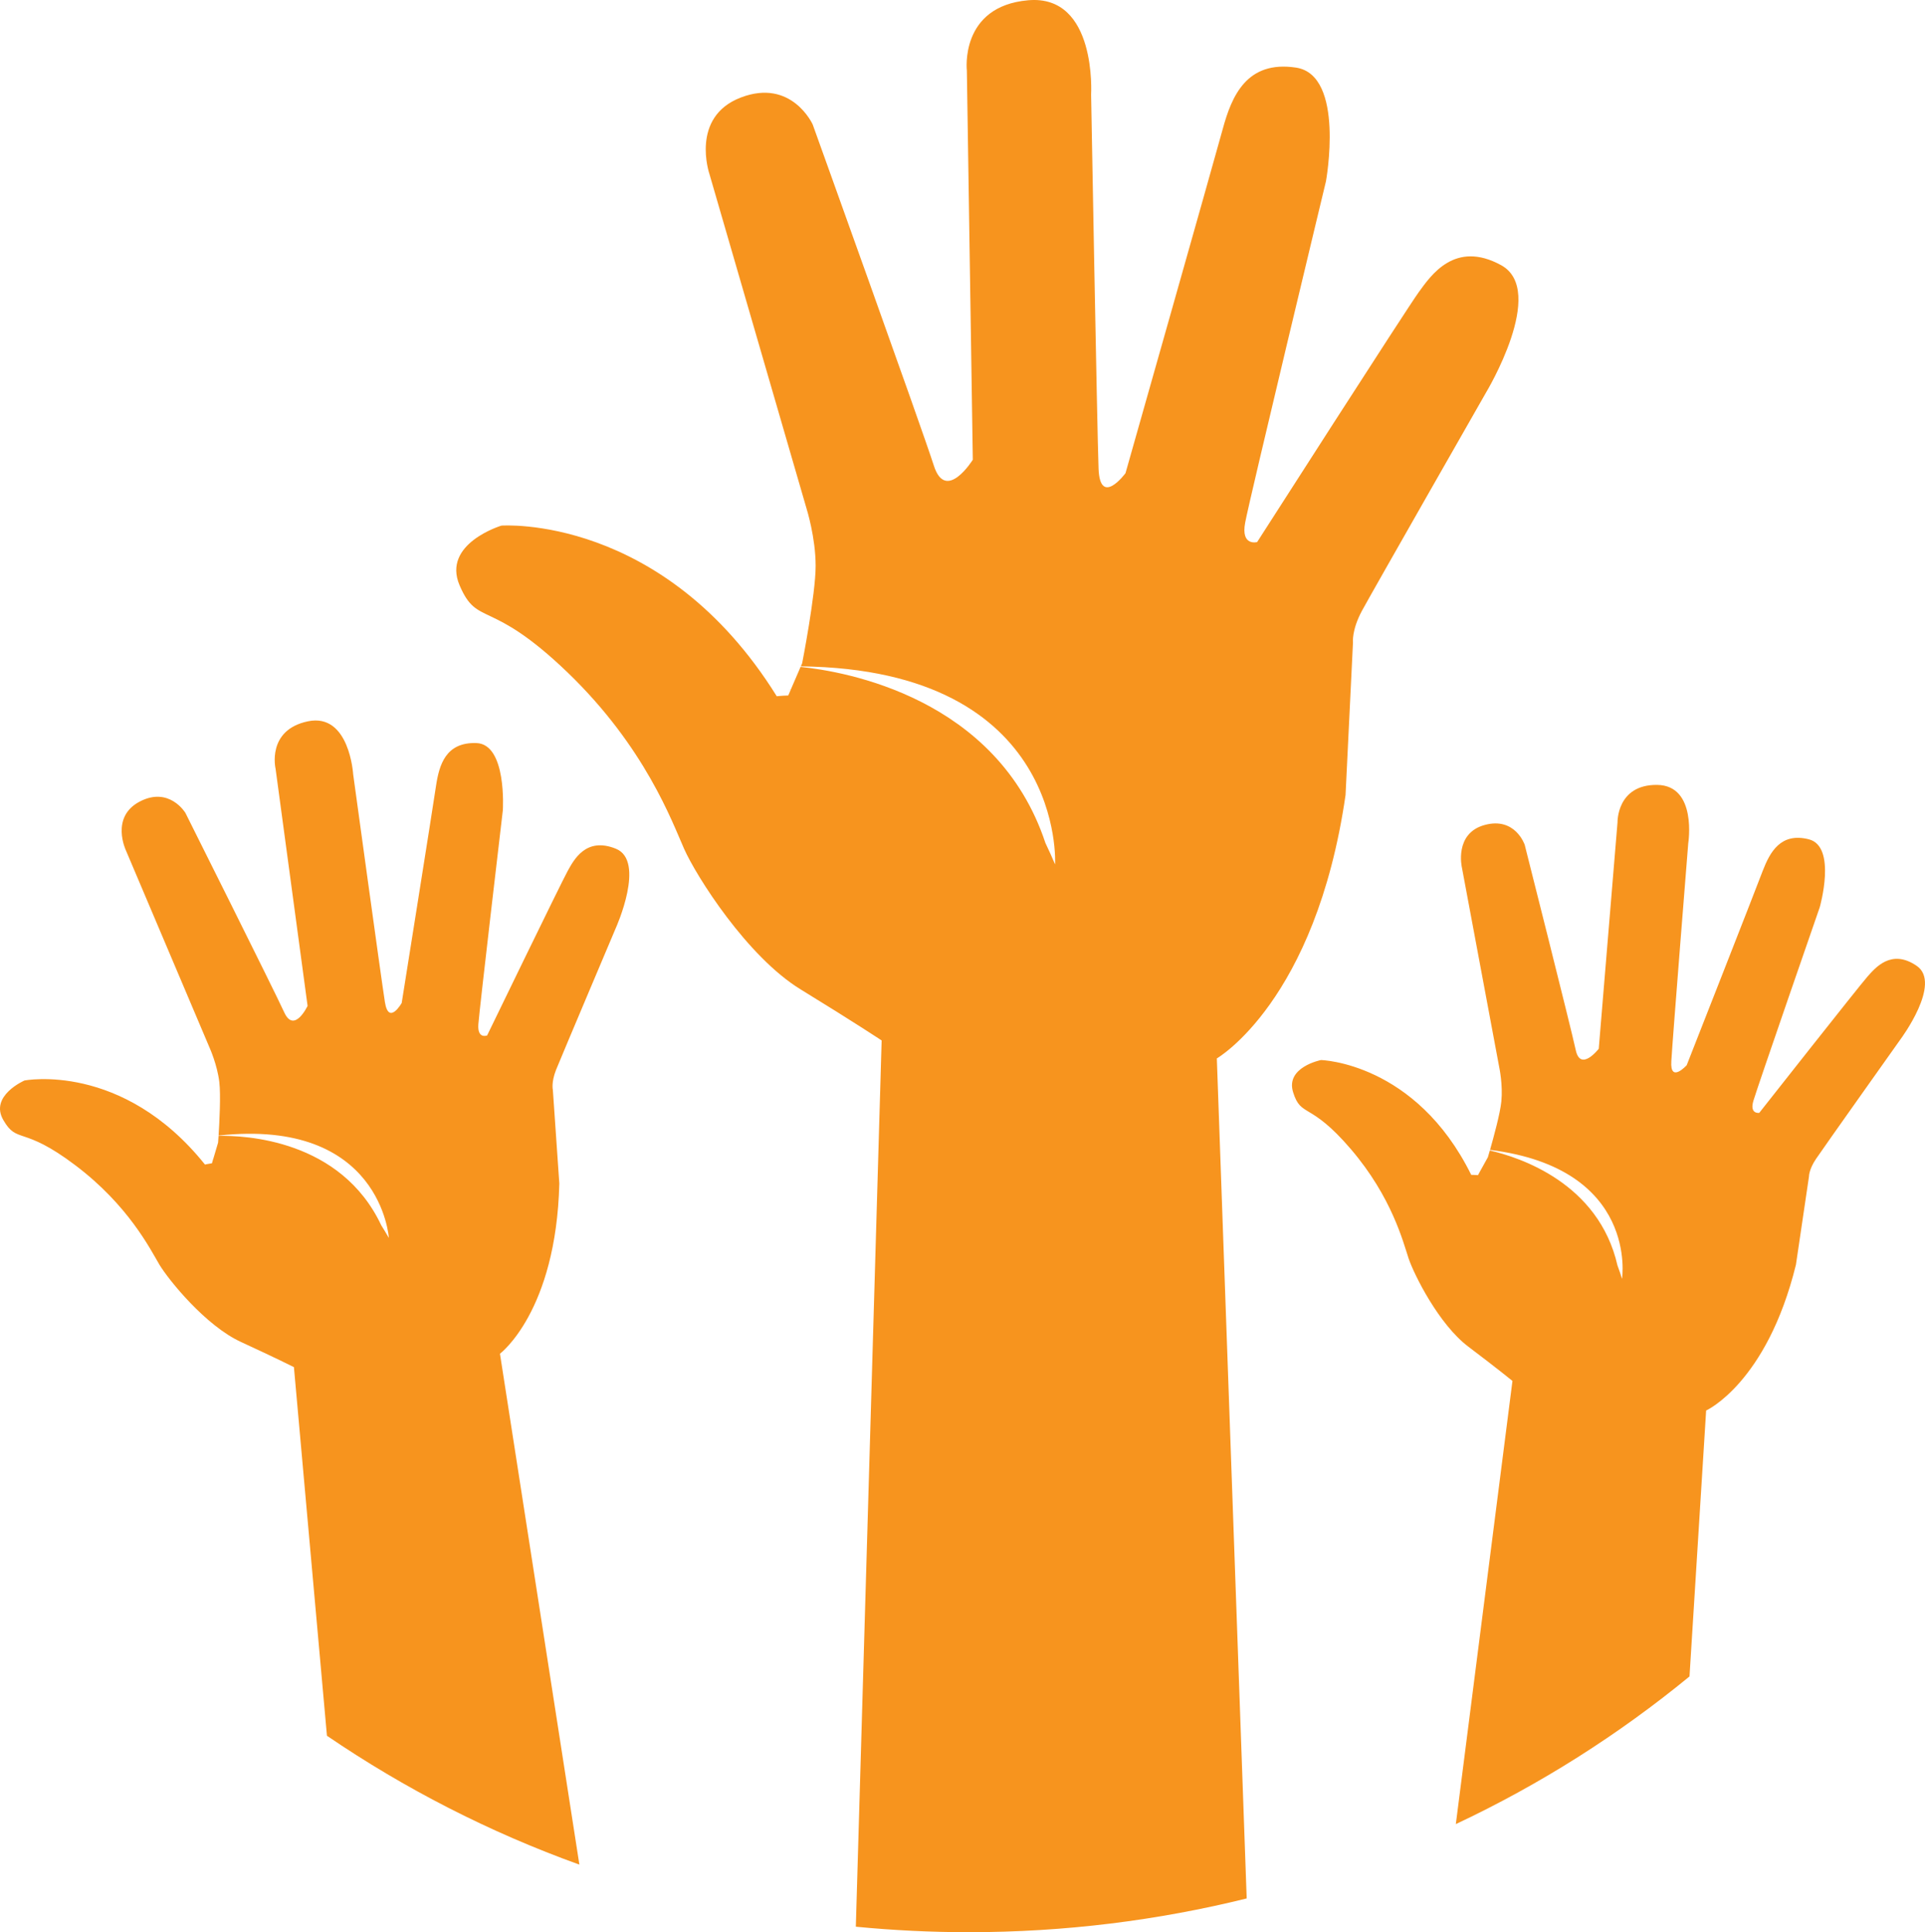 <?xml version="1.0" encoding="utf-8"?>
<!-- Generator: Adobe Illustrator 16.0.0, SVG Export Plug-In . SVG Version: 6.00 Build 0)  -->
<!DOCTYPE svg PUBLIC "-//W3C//DTD SVG 1.1//EN" "http://www.w3.org/Graphics/SVG/1.1/DTD/svg11.dtd">
<svg version="1.1" id="Layer_1" xmlns="http://www.w3.org/2000/svg" xmlns:xlink="http://www.w3.org/1999/xlink" x="0px" y="0px"
	 width="106.946px" height="107.34px" viewBox="71.186 27.563 106.946 107.34"
	 enable-background="new 71.186 27.563 106.946 107.34" xml:space="preserve">
<path fill="#F7941E" d="M102.077,87.001c-0.275,0.702-0.177,1.103-0.177,1.103l0.36,5.208c-0.179,7.125-3.298,9.456-3.298,9.456
	l4.412,28.383c-5.018-1.807-9.722-4.228-14.024-7.159l-1.835-20.479c0,0-0.985-0.497-2.946-1.4c-1.956-0.899-4.006-3.43-4.529-4.296
	c-0.512-0.868-1.724-3.296-4.67-5.519c-2.94-2.225-3.224-1.163-4-2.513c-0.781-1.346,1.175-2.195,1.175-2.195
	s5.436-1.061,10.029,4.67c0,0,0.139-0.037,0.386-0.071l0.064-0.217c-0.055,0.006-0.087,0.006-0.087,0.006
	c0.03-0.004,0.058-0.006,0.09-0.009l0.275-0.928c0,0,0.011-0.145,0.026-0.375c1.468-0.03,6.792,0.205,9.039,4.968
	c0.141,0.227,0.284,0.457,0.422,0.702c0,0-0.422-6.675-9.459-5.688c0.045-0.719,0.126-2.242,0.041-2.967
	c-0.115-0.964-0.533-1.893-0.533-1.893l-4.655-10.976c0,0-0.887-1.85,0.76-2.715c1.645-0.866,2.543,0.625,2.543,0.625
	s4.932,9.858,5.489,11.078c0.557,1.218,1.299-0.356,1.299-0.356L86.496,70.27c0,0-0.512-2.153,1.798-2.635
	c2.311-0.478,2.513,2.946,2.513,2.946s1.555,11.34,1.764,12.657c0.211,1.314,0.932,0.045,0.932,0.045s1.739-10.908,1.907-12.062
	c0.175-1.156,0.533-2.434,2.24-2.378c1.707,0.053,1.472,3.733,1.472,3.733s-1.303,11.07-1.361,11.899
	c-0.056,0.832,0.488,0.612,0.488,0.612s4.132-8.521,4.469-9.126c0.341-0.61,1.005-1.926,2.682-1.248
	c1.675,0.674,0.011,4.375,0.011,4.375S102.357,86.304,102.077,87.001z M177.67,81.22c-1.416-0.971-2.305,0.117-2.741,0.606
	c-0.438,0.493-6.005,7.561-6.005,7.561s-0.549,0.089-0.327-0.666c0.222-0.76,3.688-10.758,3.688-10.758s0.965-3.371-0.604-3.772
	s-2.163,0.715-2.564,1.75c-0.386,1.032-4.224,10.799-4.224,10.799s-0.935,1.032-0.854-0.224c0.072-1.263,0.94-12.104,0.94-12.104
	s0.512-3.217-1.73-3.245c-2.246-0.023-2.199,2.078-2.199,2.078l-1.043,12.581c0,0-1.014,1.312-1.279,0.068
	c-0.268-1.248-2.834-11.398-2.834-11.398s-0.524-1.57-2.229-1.101c-1.705,0.467-1.26,2.364-1.26,2.364l2.08,11.129
	c0,0,0.201,0.943,0.111,1.863c-0.066,0.674-0.436,2.016-0.629,2.692c8.275,1.035,7.334,7.164,7.334,7.164
	c-0.078-0.258-0.166-0.503-0.254-0.745c-1.045-4.58-5.436-6.005-7.091-6.385c-0.063,0.226-0.108,0.374-0.108,0.374l-0.446,0.804
	c-0.032-0.004-0.056-0.006-0.092-0.011c0,0,0.036,0.004,0.092,0.013l-0.104,0.19c-0.236-0.017-0.375-0.015-0.375-0.015
	c-3.092-6.255-8.348-6.379-8.348-6.379s-1.993,0.393-1.545,1.798c0.445,1.415,0.93,0.489,3.204,3.149
	c2.278,2.663,2.907,5.163,3.208,6.071c0.306,0.909,1.689,3.681,3.326,4.909c1.633,1.234,2.445,1.9,2.445,1.9l-3.146,24.619
	c4.693-2.206,9.047-4.973,12.982-8.203l0.924-14.773c0,0,3.369-1.521,4.988-8.096l0.725-4.902c0,0-0.008-0.393,0.395-0.986
	c0.399-0.595,4.705-6.66,4.705-6.66S179.088,82.187,177.67,81.22z M154.583,42.295c-2.577-1.412-3.908,0.583-4.576,1.498
	c-0.665,0.913-8.979,13.884-8.979,13.884s-0.917,0.25-0.665-1.08c0.247-1.333,4.488-18.959,4.488-18.959s1.079-5.9-1.661-6.319
	c-2.742-0.414-3.576,1.581-4.073,3.411c-0.499,1.829-5.403,19.121-5.403,19.121s-1.414,1.914-1.496-0.25
	c-0.08-2.163-0.414-20.785-0.414-20.785s0.334-5.572-3.494-5.239c-3.825,0.333-3.409,3.91-3.409,3.91l0.331,21.615
	c0,0-1.498,2.409-2.163,0.333c-0.664-2.08-6.733-18.957-6.733-18.957s-1.165-2.579-3.992-1.498s-1.747,4.241-1.747,4.241
	l5.406,18.624c0,0,0.497,1.581,0.497,3.158c0,1.581-0.749,5.406-0.749,5.406l-0.075,0.173c14.735,0.173,14.127,11.003,14.127,11.003
	c-0.176-0.416-0.353-0.804-0.538-1.192c-2.682-8.089-11.157-9.532-13.602-9.781l-0.536,1.242c-0.051,0-0.098-0.002-0.149-0.002
	c0,0,0.051,0.002,0.147,0.009l-0.147,0.339c-0.405,0.013-0.638,0.043-0.638,0.043c-6.315-10.146-15.296-9.48-15.296-9.48
	s-3.326,0.998-2.321,3.326c0.999,2.328,1.662,0.668,5.986,4.821c4.322,4.158,5.819,8.316,6.485,9.812
	c0.666,1.5,3.492,5.988,6.485,7.814c2.989,1.831,4.488,2.829,4.488,2.829l-1.434,49.235c2.061,0.2,4.151,0.305,6.268,0.305
	c5.334,0,10.512-0.653,15.447-1.875l-1.659-46.667c0,0,5.489-3.158,7.151-14.633l0.413-8.482c0,0-0.081-0.666,0.495-1.747
	c0.584-1.078,6.901-12.137,6.901-12.137S157.158,43.71,154.583,42.295z"/>
</svg>
